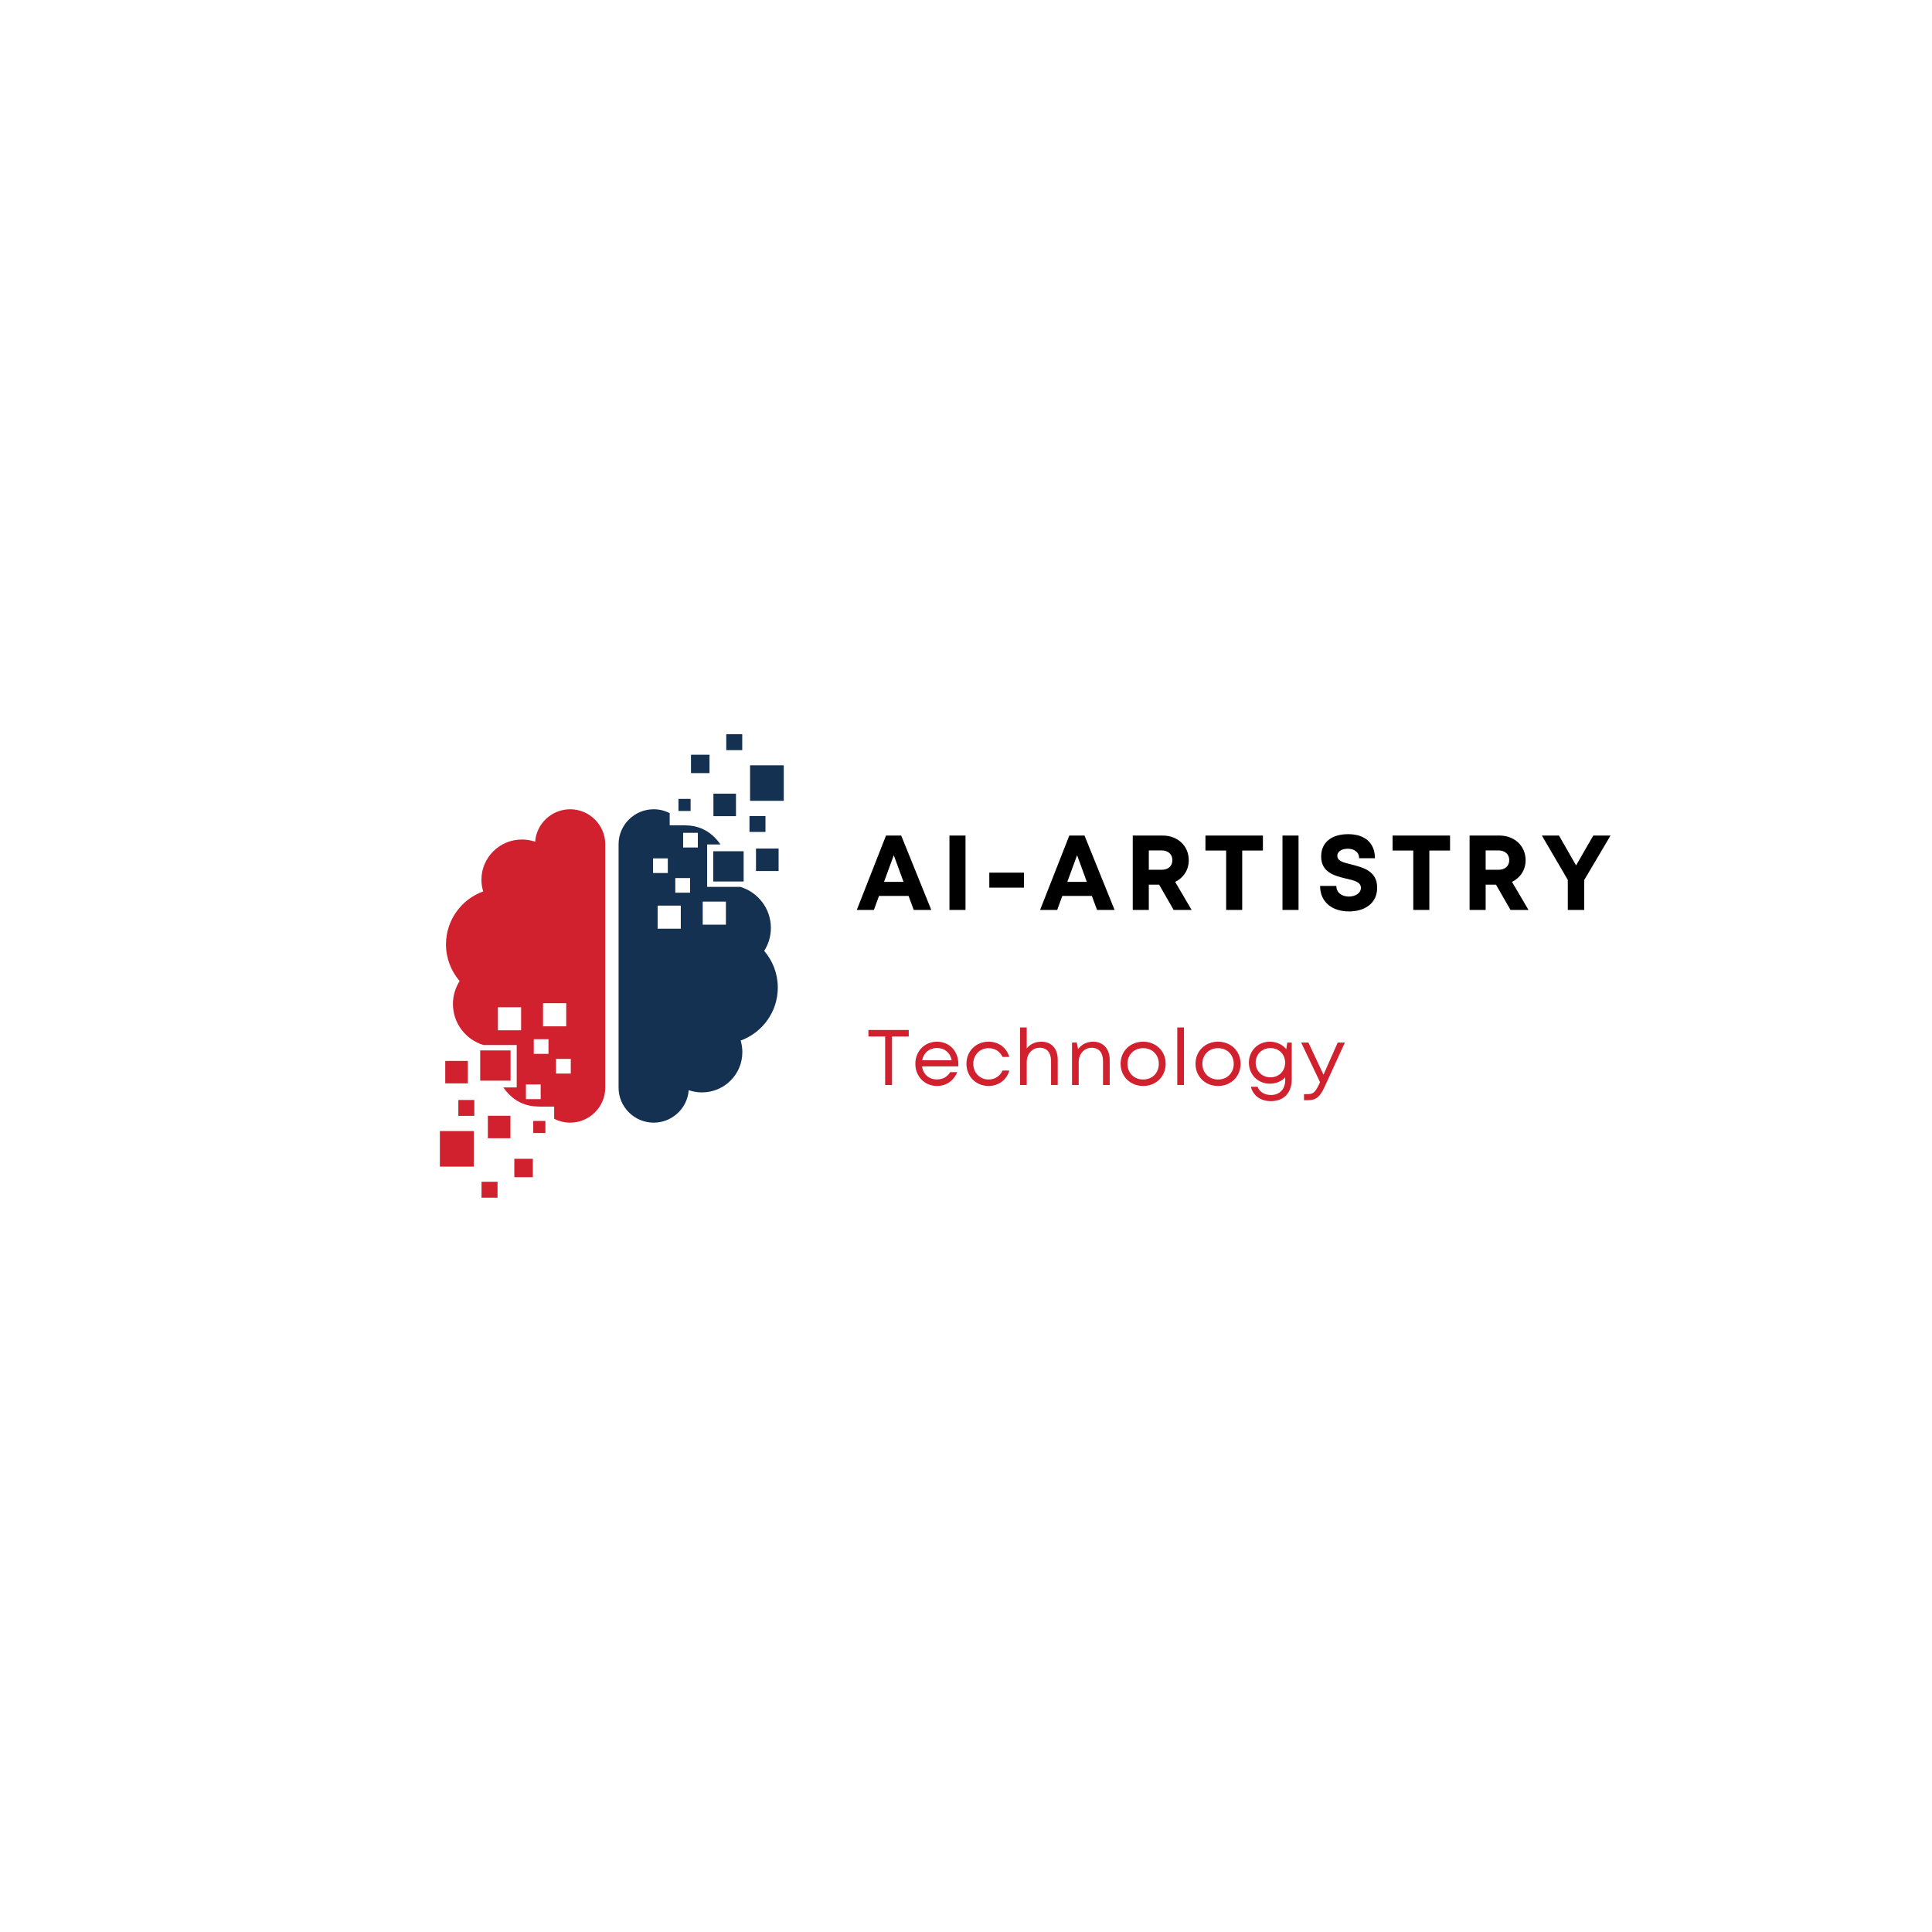 <svg xmlns="http://www.w3.org/2000/svg" xmlns:xlink="http://www.w3.org/1999/xlink" width="500" zoomAndPan="magnify" viewBox="0 0 375 375" height="500" preserveAspectRatio="xMidYMid meet" version="1.0"><defs><g/><clipPath id="3e3d30d02a"><path d="M 145 148 L 152.129 148 L 152.129 156 L 145 156 Z M 145 148 " clip-rule="nonzero"/></clipPath><clipPath id="188fa1ae6f"><path d="M 140 142.492 L 145 142.492 L 145 146 L 140 146 Z M 140 142.492 " clip-rule="nonzero"/></clipPath><clipPath id="957429619b"><path d="M 85.379 219 L 92 219 L 92 227 L 85.379 227 Z M 85.379 219 " clip-rule="nonzero"/></clipPath><clipPath id="d6558185ac"><path d="M 93 229 L 97 229 L 97 232.492 L 93 232.492 Z M 93 229 " clip-rule="nonzero"/></clipPath></defs><rect x="-37.5" width="450" fill="#ffffff" y="-37.5" height="450" fill-opacity="1"/><path fill="#143151" d="M 132.605 160.191 L 129.984 160.191 L 129.984 157.832 C 129.055 157.352 127.996 157.078 126.879 157.078 C 123.129 157.078 120.066 160.133 120.066 163.855 L 120.066 211.129 C 120.066 214.852 123.129 217.906 126.879 217.906 C 130.465 217.906 133.426 215.113 133.676 211.605 C 134.48 211.879 135.344 212.035 136.246 212.035 C 140.578 212.035 144.09 208.543 144.09 204.23 C 144.09 203.441 143.977 202.691 143.762 201.969 C 147.969 200.438 150.969 196.406 150.969 191.691 C 150.969 188.969 149.973 186.48 148.328 184.562 C 149.156 183.281 149.629 181.746 149.629 180.105 C 149.629 176.355 147.133 173.191 143.711 172.145 L 137.254 172.145 L 137.254 163.91 L 139.855 163.91 C 137.137 160.039 133.734 160.234 132.605 160.191 Z M 132.141 175.777 L 127.645 175.777 L 127.645 180.258 L 132.141 180.258 Z M 140.898 175 L 136.398 175 L 136.398 179.477 L 140.898 179.477 Z M 133.941 170.43 L 131.074 170.43 L 131.074 173.27 L 133.941 173.27 Z M 129.621 166.609 L 126.758 166.609 L 126.758 169.453 L 129.621 169.453 Z M 135.453 161.648 L 132.598 161.648 L 132.598 164.496 L 135.453 164.496 Z M 135.453 161.648 " fill-opacity="1" fill-rule="evenodd"/><g clip-path="url(#3e3d30d02a)"><path fill="#143151" d="M 152.516 148.547 L 145.586 148.547 L 145.586 155.441 L 152.516 155.441 Z M 152.516 148.547 " fill-opacity="1" fill-rule="evenodd"/></g><path fill="#143151" d="M 142.852 154.055 L 138.473 154.055 L 138.473 158.414 L 142.852 158.414 Z M 142.852 154.055 " fill-opacity="1" fill-rule="evenodd"/><path fill="#143151" d="M 151.125 164.703 L 146.738 164.703 L 146.738 169.066 L 151.125 169.066 Z M 151.125 164.703 " fill-opacity="1" fill-rule="evenodd"/><g clip-path="url(#188fa1ae6f)"><path fill="#143151" d="M 144.07 142.512 L 140.965 142.512 L 140.965 145.602 L 144.07 145.602 Z M 144.07 142.512 " fill-opacity="1" fill-rule="evenodd"/></g><path fill="#143151" d="M 137.715 146.492 L 134.121 146.492 L 134.121 150.059 L 137.715 150.059 Z M 137.715 146.492 " fill-opacity="1" fill-rule="evenodd"/><path fill="#143151" d="M 148.578 158.395 L 145.473 158.395 L 145.473 161.477 L 148.578 161.477 Z M 148.578 158.395 " fill-opacity="1" fill-rule="evenodd"/><path fill="#143151" d="M 134.043 155.066 L 131.688 155.066 L 131.688 157.41 L 134.043 157.41 Z M 134.043 155.066 " fill-opacity="1" fill-rule="evenodd"/><path fill="#143151" d="M 144.34 165.227 L 138.438 165.227 L 138.438 171.098 L 144.34 171.098 Z M 144.34 165.227 " fill-opacity="1" fill-rule="evenodd"/><path fill="#d1212e" d="M 104.938 214.789 L 107.562 214.789 L 107.562 217.152 C 108.492 217.633 109.551 217.906 110.668 217.906 C 114.406 217.906 117.477 214.852 117.477 211.129 L 117.477 163.855 C 117.477 160.133 114.406 157.078 110.668 157.078 C 107.082 157.078 104.121 159.875 103.871 163.379 C 103.062 163.105 102.191 162.949 101.301 162.949 C 96.965 162.949 93.445 166.449 93.445 170.754 C 93.445 171.543 93.566 172.293 93.785 173.016 C 89.578 174.547 86.566 178.578 86.566 183.293 C 86.566 186.016 87.566 188.504 89.215 190.422 C 88.391 191.703 87.918 193.238 87.918 194.879 C 87.918 198.629 90.402 201.793 93.832 202.84 L 100.293 202.84 L 100.293 211.07 L 97.688 211.07 C 100.406 214.945 103.801 214.746 104.938 214.789 Z M 105.402 199.207 L 109.902 199.207 L 109.902 194.723 L 105.402 194.723 Z M 96.637 199.984 L 101.145 199.984 L 101.145 195.508 L 96.641 195.508 L 96.641 199.984 Z M 103.605 204.555 L 106.461 204.555 L 106.461 201.715 L 103.605 201.715 Z M 107.922 208.375 L 110.789 208.375 L 110.789 205.531 L 107.922 205.531 Z M 102.082 213.336 L 104.945 213.336 L 104.945 210.488 L 102.082 210.488 Z M 102.082 213.336 " fill-opacity="1" fill-rule="evenodd"/><g clip-path="url(#957429619b)"><path fill="#d1212e" d="M 91.961 219.539 L 85.02 219.539 L 85.02 226.438 L 91.961 226.438 Z M 91.961 219.539 " fill-opacity="1" fill-rule="evenodd"/></g><path fill="#d1212e" d="M 99.074 216.57 L 94.695 216.57 L 94.695 220.93 L 99.074 220.93 Z M 99.074 216.57 " fill-opacity="1" fill-rule="evenodd"/><path fill="#d1212e" d="M 90.801 205.926 L 86.422 205.926 L 86.422 210.281 L 90.801 210.281 Z M 90.801 205.926 " fill-opacity="1" fill-rule="evenodd"/><g clip-path="url(#d6558185ac)"><path fill="#d1212e" d="M 96.57 229.383 L 93.465 229.383 L 93.465 232.473 L 96.57 232.473 Z M 96.57 229.383 " fill-opacity="1" fill-rule="evenodd"/></g><path fill="#d1212e" d="M 103.426 224.922 L 99.828 224.922 L 99.828 228.492 L 103.426 228.492 Z M 103.426 224.922 " fill-opacity="1" fill-rule="evenodd"/><path fill="#d1212e" d="M 92.062 213.508 L 88.965 213.508 L 88.965 216.59 L 92.062 216.59 Z M 92.062 213.508 " fill-opacity="1" fill-rule="evenodd"/><path fill="#d1212e" d="M 105.859 217.574 L 103.504 217.574 L 103.504 219.918 L 105.859 219.918 Z M 105.859 217.574 " fill-opacity="1" fill-rule="evenodd"/><path fill="#d1212e" d="M 99.098 203.887 L 93.207 203.887 L 93.207 209.758 L 99.098 209.758 Z M 99.098 203.887 " fill-opacity="1" fill-rule="evenodd"/><g fill="#000000" fill-opacity="1"><g transform="translate(166.139, 176.619)"><g><path d="M 11.219 0 L 14.625 0 L 8.785 -14.438 L 5.836 -14.438 L 0.164 0 L 3.484 0 L 4.477 -2.723 L 10.211 -2.723 Z M 7.344 -10.621 L 9.238 -5.445 L 5.445 -5.445 Z M 7.344 -10.621 "/></g></g></g><g fill="#000000" fill-opacity="1"><g transform="translate(182.64, 176.619)"><g><path d="M 1.648 0 L 4.766 0 L 4.766 -14.438 L 1.648 -14.438 Z M 1.648 0 "/></g></g></g><g fill="#000000" fill-opacity="1"><g transform="translate(190.766, 176.619)"><g><path d="M 1.258 -4.332 L 7.98 -4.332 L 7.98 -7.238 L 1.258 -7.238 Z M 1.258 -4.332 "/></g></g></g><g fill="#000000" fill-opacity="1"><g transform="translate(201.718, 176.619)"><g><path d="M 11.219 0 L 14.625 0 L 8.785 -14.438 L 5.836 -14.438 L 0.164 0 L 3.484 0 L 4.477 -2.723 L 10.211 -2.723 Z M 7.344 -10.621 L 9.238 -5.445 L 5.445 -5.445 Z M 7.344 -10.621 "/></g></g></g><g fill="#000000" fill-opacity="1"><g transform="translate(218.218, 176.619)"><g><path d="M 9.59 0 L 13.078 0 L 9.879 -5.445 C 11.488 -6.23 12.52 -7.754 12.52 -9.652 C 12.52 -12.438 10.355 -14.438 7.465 -14.438 L 1.648 -14.438 L 1.648 0 L 4.766 0 L 4.766 -4.91 L 6.766 -4.91 Z M 4.766 -11.551 L 7.262 -11.551 C 8.578 -11.551 9.344 -10.746 9.344 -9.672 C 9.344 -8.578 8.578 -7.797 7.262 -7.797 L 4.766 -7.797 Z M 4.766 -11.551 "/></g></g></g><g fill="#000000" fill-opacity="1"><g transform="translate(233.542, 176.619)"><g><path d="M 11.59 -14.438 L 0.434 -14.438 L 0.434 -11.531 L 4.453 -11.531 L 4.453 0 L 7.57 0 L 7.57 -11.531 L 11.59 -11.531 Z M 11.59 -14.438 "/></g></g></g><g fill="#000000" fill-opacity="1"><g transform="translate(247.279, 176.619)"><g><path d="M 1.648 0 L 4.766 0 L 4.766 -14.438 L 1.648 -14.438 Z M 1.648 0 "/></g></g></g><g fill="#000000" fill-opacity="1"><g transform="translate(255.405, 176.619)"><g><path d="M 6.434 0.289 C 9.426 0.289 11.902 -1.219 11.902 -4.332 C 11.902 -7.57 9.137 -8.25 6.949 -8.809 C 5.402 -9.18 4.168 -9.488 4.168 -10.5 C 4.168 -11.445 5.176 -11.879 6.188 -11.879 C 7.363 -11.879 8.395 -11.301 8.395 -10.043 L 11.469 -10.043 C 11.469 -12.934 9.59 -14.707 6.27 -14.707 C 3.074 -14.707 1.031 -13.137 1.031 -10.375 C 1.031 -7.262 3.672 -6.621 5.859 -6.086 C 7.426 -5.734 8.746 -5.426 8.746 -4.289 C 8.746 -3.219 7.59 -2.598 6.414 -2.598 C 5.137 -2.598 3.98 -3.281 3.98 -4.66 L 0.824 -4.66 C 0.824 -1.566 3.113 0.289 6.434 0.289 Z M 6.434 0.289 "/></g></g></g><g fill="#000000" fill-opacity="1"><g transform="translate(269.863, 176.619)"><g><path d="M 11.59 -14.438 L 0.434 -14.438 L 0.434 -11.531 L 4.453 -11.531 L 4.453 0 L 7.57 0 L 7.57 -11.531 L 11.59 -11.531 Z M 11.59 -14.438 "/></g></g></g><g fill="#000000" fill-opacity="1"><g transform="translate(283.6, 176.619)"><g><path d="M 9.59 0 L 13.078 0 L 9.879 -5.445 C 11.488 -6.23 12.52 -7.754 12.52 -9.652 C 12.52 -12.438 10.355 -14.438 7.465 -14.438 L 1.648 -14.438 L 1.648 0 L 4.766 0 L 4.766 -4.91 L 6.766 -4.91 Z M 4.766 -11.551 L 7.262 -11.551 C 8.578 -11.551 9.344 -10.746 9.344 -9.672 C 9.344 -8.578 8.578 -7.797 7.262 -7.797 L 4.766 -7.797 Z M 4.766 -11.551 "/></g></g></g><g fill="#000000" fill-opacity="1"><g transform="translate(298.924, 176.619)"><g><path d="M 13.676 -14.438 L 10.332 -14.438 L 6.992 -8.641 L 3.672 -14.438 L 0.352 -14.438 L 5.383 -5.836 L 5.383 0 L 8.578 0 L 8.578 -5.816 Z M 13.676 -14.438 "/></g></g></g><g fill="#d1212e" fill-opacity="1"><g transform="translate(168.239, 210.601)"><g><path d="M 8.148 -10.684 L 0.32 -10.684 L 0.32 -9.418 L 3.57 -9.418 L 3.57 0 L 4.898 0 L 4.898 -9.418 L 8.148 -9.418 Z M 8.148 -10.684 "/></g></g></g><g fill="#d1212e" fill-opacity="1"><g transform="translate(177.012, 210.601)"><g><path d="M 9.004 -4.074 C 9.004 -6.488 7.355 -8.41 4.852 -8.41 C 2.457 -8.41 0.656 -6.562 0.656 -4.121 C 0.656 -1.664 2.457 0.184 4.852 0.184 C 6.641 0.184 8.09 -0.809 8.793 -2.504 L 7.418 -2.504 C 6.914 -1.617 6 -1.082 4.852 -1.082 C 3.297 -1.082 2.152 -2.09 1.953 -3.617 L 8.973 -3.617 C 8.988 -3.77 9.004 -3.922 9.004 -4.074 Z M 4.852 -7.188 C 6.32 -7.188 7.434 -6.273 7.707 -4.809 L 1.984 -4.809 C 2.242 -6.242 3.359 -7.188 4.852 -7.188 Z M 4.852 -7.188 "/></g></g></g><g fill="#d1212e" fill-opacity="1"><g transform="translate(186.945, 210.601)"><g><path d="M 4.93 0.184 C 6.883 0.184 8.457 -0.992 8.961 -2.809 L 7.648 -2.809 C 7.145 -1.711 6.137 -1.07 4.93 -1.07 C 3.25 -1.07 1.969 -2.395 1.969 -4.121 C 1.969 -5.832 3.234 -7.156 4.93 -7.156 C 6.152 -7.156 7.172 -6.516 7.648 -5.449 L 8.945 -5.449 C 8.441 -7.25 6.898 -8.41 4.93 -8.41 C 2.488 -8.41 0.641 -6.578 0.641 -4.121 C 0.641 -1.664 2.488 0.184 4.93 0.184 Z M 4.93 0.184 "/></g></g></g><g fill="#d1212e" fill-opacity="1"><g transform="translate(196.695, 210.601)"><g><path d="M 5.418 -8.41 C 4.227 -8.41 3.234 -7.922 2.594 -7.113 L 2.594 -11.172 L 1.297 -11.172 L 1.297 0 L 2.594 0 L 2.594 -4.488 C 2.594 -6.027 3.68 -7.234 5.098 -7.234 C 6.516 -7.234 7.312 -6.289 7.312 -4.625 L 7.312 0 L 8.609 0 L 8.609 -4.93 C 8.609 -7.066 7.387 -8.41 5.418 -8.41 Z M 5.418 -8.41 "/></g></g></g><g fill="#d1212e" fill-opacity="1"><g transform="translate(206.781, 210.601)"><g><path d="M 5.418 -8.41 C 4.152 -8.41 3.098 -7.859 2.473 -6.945 L 2.227 -8.242 L 1.297 -8.242 L 1.297 0 L 2.594 0 L 2.594 -4.488 C 2.594 -6.027 3.68 -7.234 5.098 -7.234 C 6.516 -7.234 7.312 -6.289 7.312 -4.625 L 7.312 0 L 8.609 0 L 8.609 -4.93 C 8.609 -6.945 7.387 -8.41 5.418 -8.41 Z M 5.418 -8.41 "/></g></g></g><g fill="#d1212e" fill-opacity="1"><g transform="translate(216.867, 210.601)"><g><path d="M 5.02 0.184 C 7.508 0.184 9.387 -1.648 9.387 -4.121 C 9.387 -6.578 7.508 -8.41 5.02 -8.41 C 2.52 -8.41 0.641 -6.594 0.641 -4.121 C 0.641 -1.648 2.52 0.184 5.02 0.184 Z M 5.02 -1.07 C 3.25 -1.07 1.969 -2.352 1.969 -4.121 C 1.969 -5.875 3.25 -7.156 5.02 -7.156 C 6.777 -7.156 8.059 -5.875 8.059 -4.105 C 8.059 -2.352 6.777 -1.07 5.02 -1.07 Z M 5.02 -1.07 "/></g></g></g><g fill="#d1212e" fill-opacity="1"><g transform="translate(227.212, 210.601)"><g><path d="M 1.297 0 L 2.594 0 L 2.594 -11.172 L 1.297 -11.172 Z M 1.297 0 "/></g></g></g><g fill="#d1212e" fill-opacity="1"><g transform="translate(231.408, 210.601)"><g><path d="M 5.02 0.184 C 7.508 0.184 9.387 -1.648 9.387 -4.121 C 9.387 -6.578 7.508 -8.41 5.02 -8.41 C 2.52 -8.41 0.641 -6.594 0.641 -4.121 C 0.641 -1.648 2.52 0.184 5.02 0.184 Z M 5.02 -1.07 C 3.25 -1.07 1.969 -2.352 1.969 -4.121 C 1.969 -5.875 3.25 -7.156 5.02 -7.156 C 6.777 -7.156 8.059 -5.875 8.059 -4.105 C 8.059 -2.352 6.777 -1.07 5.02 -1.07 Z M 5.02 -1.07 "/></g></g></g><g fill="#d1212e" fill-opacity="1"><g transform="translate(241.753, 210.601)"><g><path d="M 8.105 -8.242 L 7.906 -6.961 C 7.156 -7.859 6.027 -8.41 4.699 -8.41 C 2.41 -8.41 0.656 -6.625 0.656 -4.336 C 0.656 -2.031 2.41 -0.258 4.699 -0.258 C 5.922 -0.258 6.977 -0.719 7.707 -1.48 L 7.707 -0.977 C 7.707 0.855 6.578 1.938 4.93 1.938 C 3.738 1.938 2.703 1.359 2.336 0.336 L 1.039 0.336 C 1.48 2.074 2.914 3.129 4.93 3.129 C 7.449 3.129 8.973 1.512 8.973 -1.145 L 8.973 -8.227 Z M 4.84 -1.496 C 3.191 -1.496 1.969 -2.715 1.969 -4.336 C 1.969 -5.953 3.191 -7.172 4.84 -7.172 C 6.488 -7.172 7.691 -5.969 7.691 -4.336 C 7.691 -2.703 6.5 -1.496 4.84 -1.496 Z M 4.84 -1.496 "/></g></g></g><g fill="#d1212e" fill-opacity="1"><g transform="translate(252.327, 210.601)"><g><path d="M 7.324 -8.242 L 4.562 -2 L 1.633 -8.242 L 0.23 -8.242 L 3.891 -0.551 L 3.602 0.062 C 2.93 1.434 2.551 1.77 1.434 1.77 L 0.777 1.77 L 0.777 2.945 L 1.559 2.945 C 3.113 2.945 3.891 2.305 4.777 0.352 L 8.715 -8.242 Z M 7.324 -8.242 "/></g></g></g></svg>